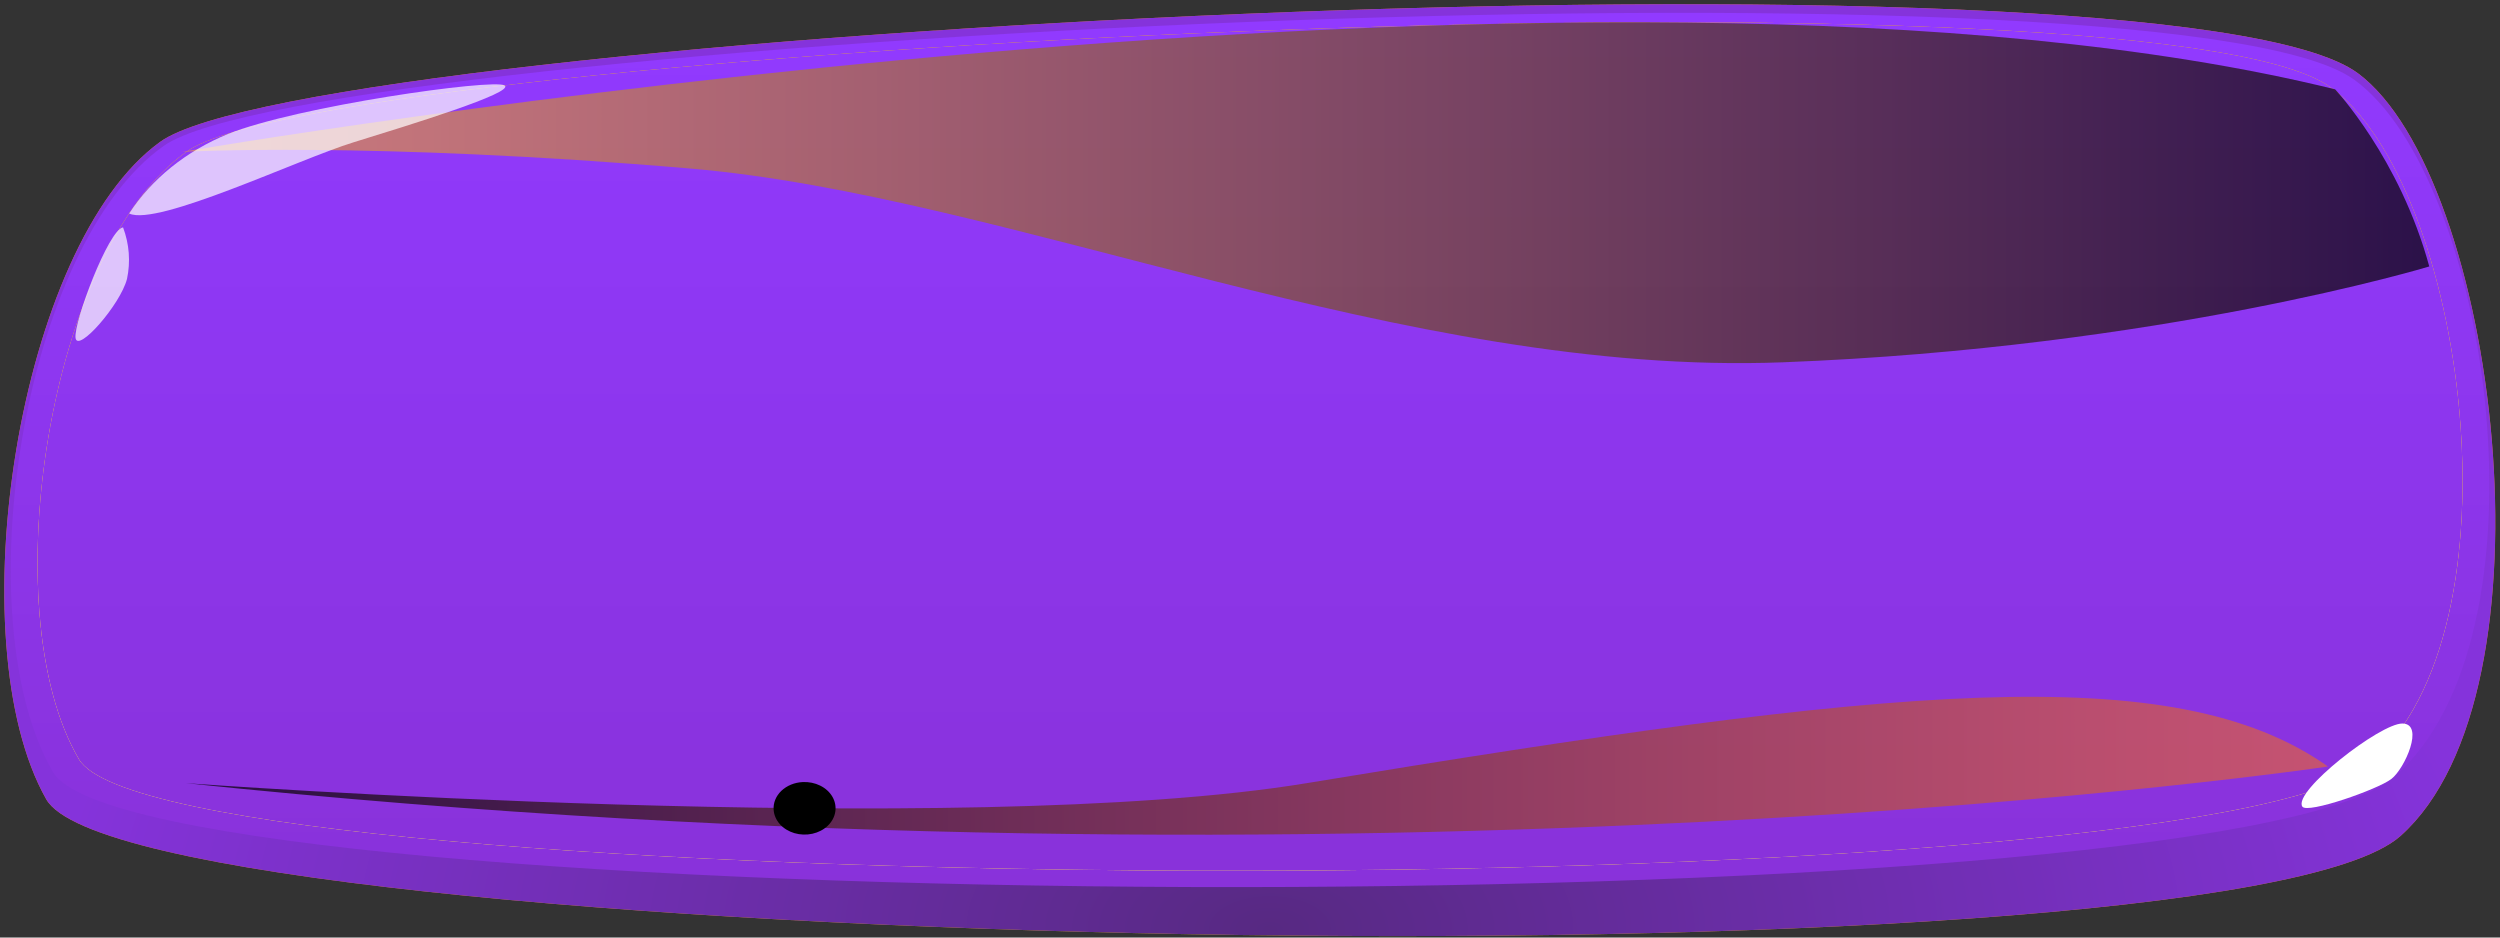 <svg width="192" height="72" viewBox="0 0 192 72" fill="none" xmlns="http://www.w3.org/2000/svg">
<rect x="0" y="0" width="192" height="72" fill="#333333" stroke="none"/>
<path d="M3.547 61.377C10.169 73.086 170.692 76.378 184.357 64.203C196.775 53.14 191.714 13.534 181.102 5.638C166.631 -5.123 24.003 2.433 12.291 10.901C1.37 18.798 -3.32 49.24 3.547 61.377Z" fill="url(#paint0_radial_3436_12391)"/>
<path d="M3.547 61.377C10.169 73.086 170.692 76.378 184.357 64.203C196.775 53.14 191.714 13.534 181.102 5.638C166.631 -5.123 24.003 2.433 12.291 10.901C1.37 18.798 -3.32 49.24 3.547 61.377Z" fill="url(#paint1_radial_3436_12391)"/>
<path d="M4.081 59.308C10.702 70.599 170.247 71.407 183.86 59.67C196.231 49 191.364 13.725 180.785 6.109C166.369 -4.265 24.272 3.02 12.604 11.185C1.719 18.798 -2.761 47.605 4.081 59.308Z" fill="url(#paint2_linear_3436_12391)"/>
<path d="M6.067 58.31C12.527 69.267 168.654 70.05 181.959 58.659C194.072 48.307 189.29 14.071 178.953 6.683C164.847 -3.376 25.824 3.685 14.406 11.6C3.761 18.998 -0.628 46.953 6.067 58.31Z" fill="url(#paint3_linear_3436_12391)"/>
<path d="M6.067 58.31C12.527 69.267 168.654 70.05 181.959 58.659C194.072 48.307 189.29 14.071 178.953 6.683C164.847 -3.376 25.824 3.685 14.406 11.6C3.761 18.998 -0.628 46.953 6.067 58.31Z" fill="url(#paint4_linear_3436_12391)"/>
<path d="M6.067 58.31C12.527 69.267 168.654 70.05 181.959 58.659C194.072 48.307 189.29 14.071 178.953 6.683C164.847 -3.376 25.824 3.685 14.406 11.6C3.761 18.998 -0.628 46.953 6.067 58.31Z" fill="url(#paint5_linear_3436_12391)"/>
<path style="mix-blend-mode:screen" d="M14.002 11.662C14.002 11.662 122.861 -7.058 179.336 6.861C179.336 6.861 184.302 12.143 186.568 20.464C186.568 20.464 165.994 26.704 136.946 27.824C107.897 28.944 77.517 15.032 52.993 12.942C28.469 10.851 14.002 11.662 14.002 11.662Z" fill="url(#paint6_linear_3436_12391)" fill-opacity="0.7"/>
<path style="mix-blend-mode:screen" d="M178.788 58.868C178.788 58.868 105.955 69.751 14.274 60.147C14.274 60.147 73.842 64.515 100.349 60.147C145.34 52.712 166.962 50.51 178.788 58.868Z" fill="url(#paint7_linear_3436_12391)" fill-opacity="0.7"/>
<path d="M9.922 16.399C11.641 13.743 14.292 11.608 17.507 10.29C22.808 8.159 37.886 6.025 38.746 6.561C39.607 7.098 31.39 9.622 27.152 10.929C22.914 12.236 12.085 17.413 9.922 16.399Z" fill="white" fill-opacity="0.7"/>
<path d="M9.451 17.463C8.348 17.603 5.641 24.776 5.802 25.955C5.964 27.135 9.238 23.406 9.753 21.425C10.035 20.103 9.931 18.743 9.451 17.463Z" fill="white" fill-opacity="0.7"/>
<path style="mix-blend-mode:screen" d="M61.648 60.063C62.118 60.039 62.586 60.134 62.992 60.336C63.399 60.537 63.726 60.836 63.932 61.196C64.138 61.555 64.213 61.958 64.149 62.353C64.085 62.749 63.884 63.119 63.571 63.418C63.259 63.717 62.849 63.93 62.393 64.031C61.938 64.132 61.457 64.116 61.012 63.986C60.568 63.855 60.178 63.615 59.894 63.297C59.61 62.979 59.443 62.596 59.416 62.197C59.396 61.933 59.438 61.667 59.54 61.417C59.642 61.166 59.801 60.935 60.009 60.736C60.216 60.538 60.468 60.377 60.749 60.261C61.031 60.145 61.336 60.078 61.648 60.063Z" fill="url(#paint8_radial_3436_12391)"/>
<path d="M176.82 61.948C176.062 60.796 182.801 55.545 184.508 55.567C186.215 55.589 184.695 59.021 183.658 59.823C182.621 60.625 177.202 62.525 176.82 61.948Z" fill="white"/>
<defs>
<radialGradient id="paint0_radial_3436_12391" cx="0" cy="0" r="1" gradientUnits="userSpaceOnUse" gradientTransform="translate(99.098 66.834) scale(73.925 62.703)">
<stop stop-color="#EDBB2C"/>
<stop offset="1" stop-color="#E17635"/>
</radialGradient>
<radialGradient id="paint1_radial_3436_12391" cx="0" cy="0" r="1" gradientUnits="userSpaceOnUse" gradientTransform="translate(97.515 71.306) scale(92.547 50.272)">
<stop stop-color="#572982"/>
<stop offset="1" stop-color="#8533DB"/>
</radialGradient>
<linearGradient id="paint2_linear_3436_12391" x1="96.005" y1="68.13" x2="96.005" y2="0.992" gradientUnits="userSpaceOnUse">
<stop stop-color="#8932DA"/>
<stop offset="1" stop-color="#913AFF"/>
</linearGradient>
<linearGradient id="paint3_linear_3436_12391" x1="96.005" y1="66.871" x2="96.005" y2="1.713" gradientUnits="userSpaceOnUse">
<stop stop-color="#F0CA30"/>
<stop offset="1" stop-color="#E69523"/>
</linearGradient>
<linearGradient id="paint4_linear_3436_12391" x1="96.003" y1="66.871" x2="96.003" y2="1.715" gradientUnits="userSpaceOnUse">
<stop stop-color="#EFCB84"/>
<stop offset="1" stop-color="#DEA943"/>
</linearGradient>
<linearGradient id="paint5_linear_3436_12391" x1="96.005" y1="66.87" x2="96.005" y2="1.721" gradientUnits="userSpaceOnUse">
<stop stop-color="#8932DA"/>
<stop offset="1" stop-color="#913AFF"/>
</linearGradient>
<linearGradient id="paint6_linear_3436_12391" x1="14.002" y1="14.801" x2="186.568" y2="14.801" gradientUnits="userSpaceOnUse">
<stop stop-color="#E69648"/>
<stop offset="0.11" stop-color="#D68C43"/>
<stop offset="0.31" stop-color="#AC7036"/>
<stop offset="0.6" stop-color="#684420"/>
<stop offset="0.96" stop-color="#0B0704"/>
<stop offset="1"/>
</linearGradient>
<linearGradient id="paint7_linear_3436_12391" x1="178.788" y1="58.812" x2="14.274" y2="58.812" gradientUnits="userSpaceOnUse">
<stop stop-color="#DF6144"/>
<stop offset="0.11" stop-color="#CF5A3F"/>
<stop offset="0.32" stop-color="#A54832"/>
<stop offset="0.62" stop-color="#612A1E"/>
<stop offset="0.98" stop-color="#040201"/>
<stop offset="1"/>
</linearGradient>
<radialGradient id="paint8_radial_3436_12391" cx="0" cy="0" r="1" gradientUnits="userSpaceOnUse" gradientTransform="translate(775.936 -8.978) scale(30.799 26.121)">
<stop stop-color="#64B05F"/>
<stop offset="0.12" stop-color="#52914E"/>
<stop offset="0.33" stop-color="#355E33"/>
<stop offset="0.54" stop-color="#1E351D"/>
<stop offset="0.72" stop-color="#0E180D"/>
<stop offset="0.88" stop-color="#040603"/>
<stop offset="1"/>
</radialGradient>
</defs>
</svg>
